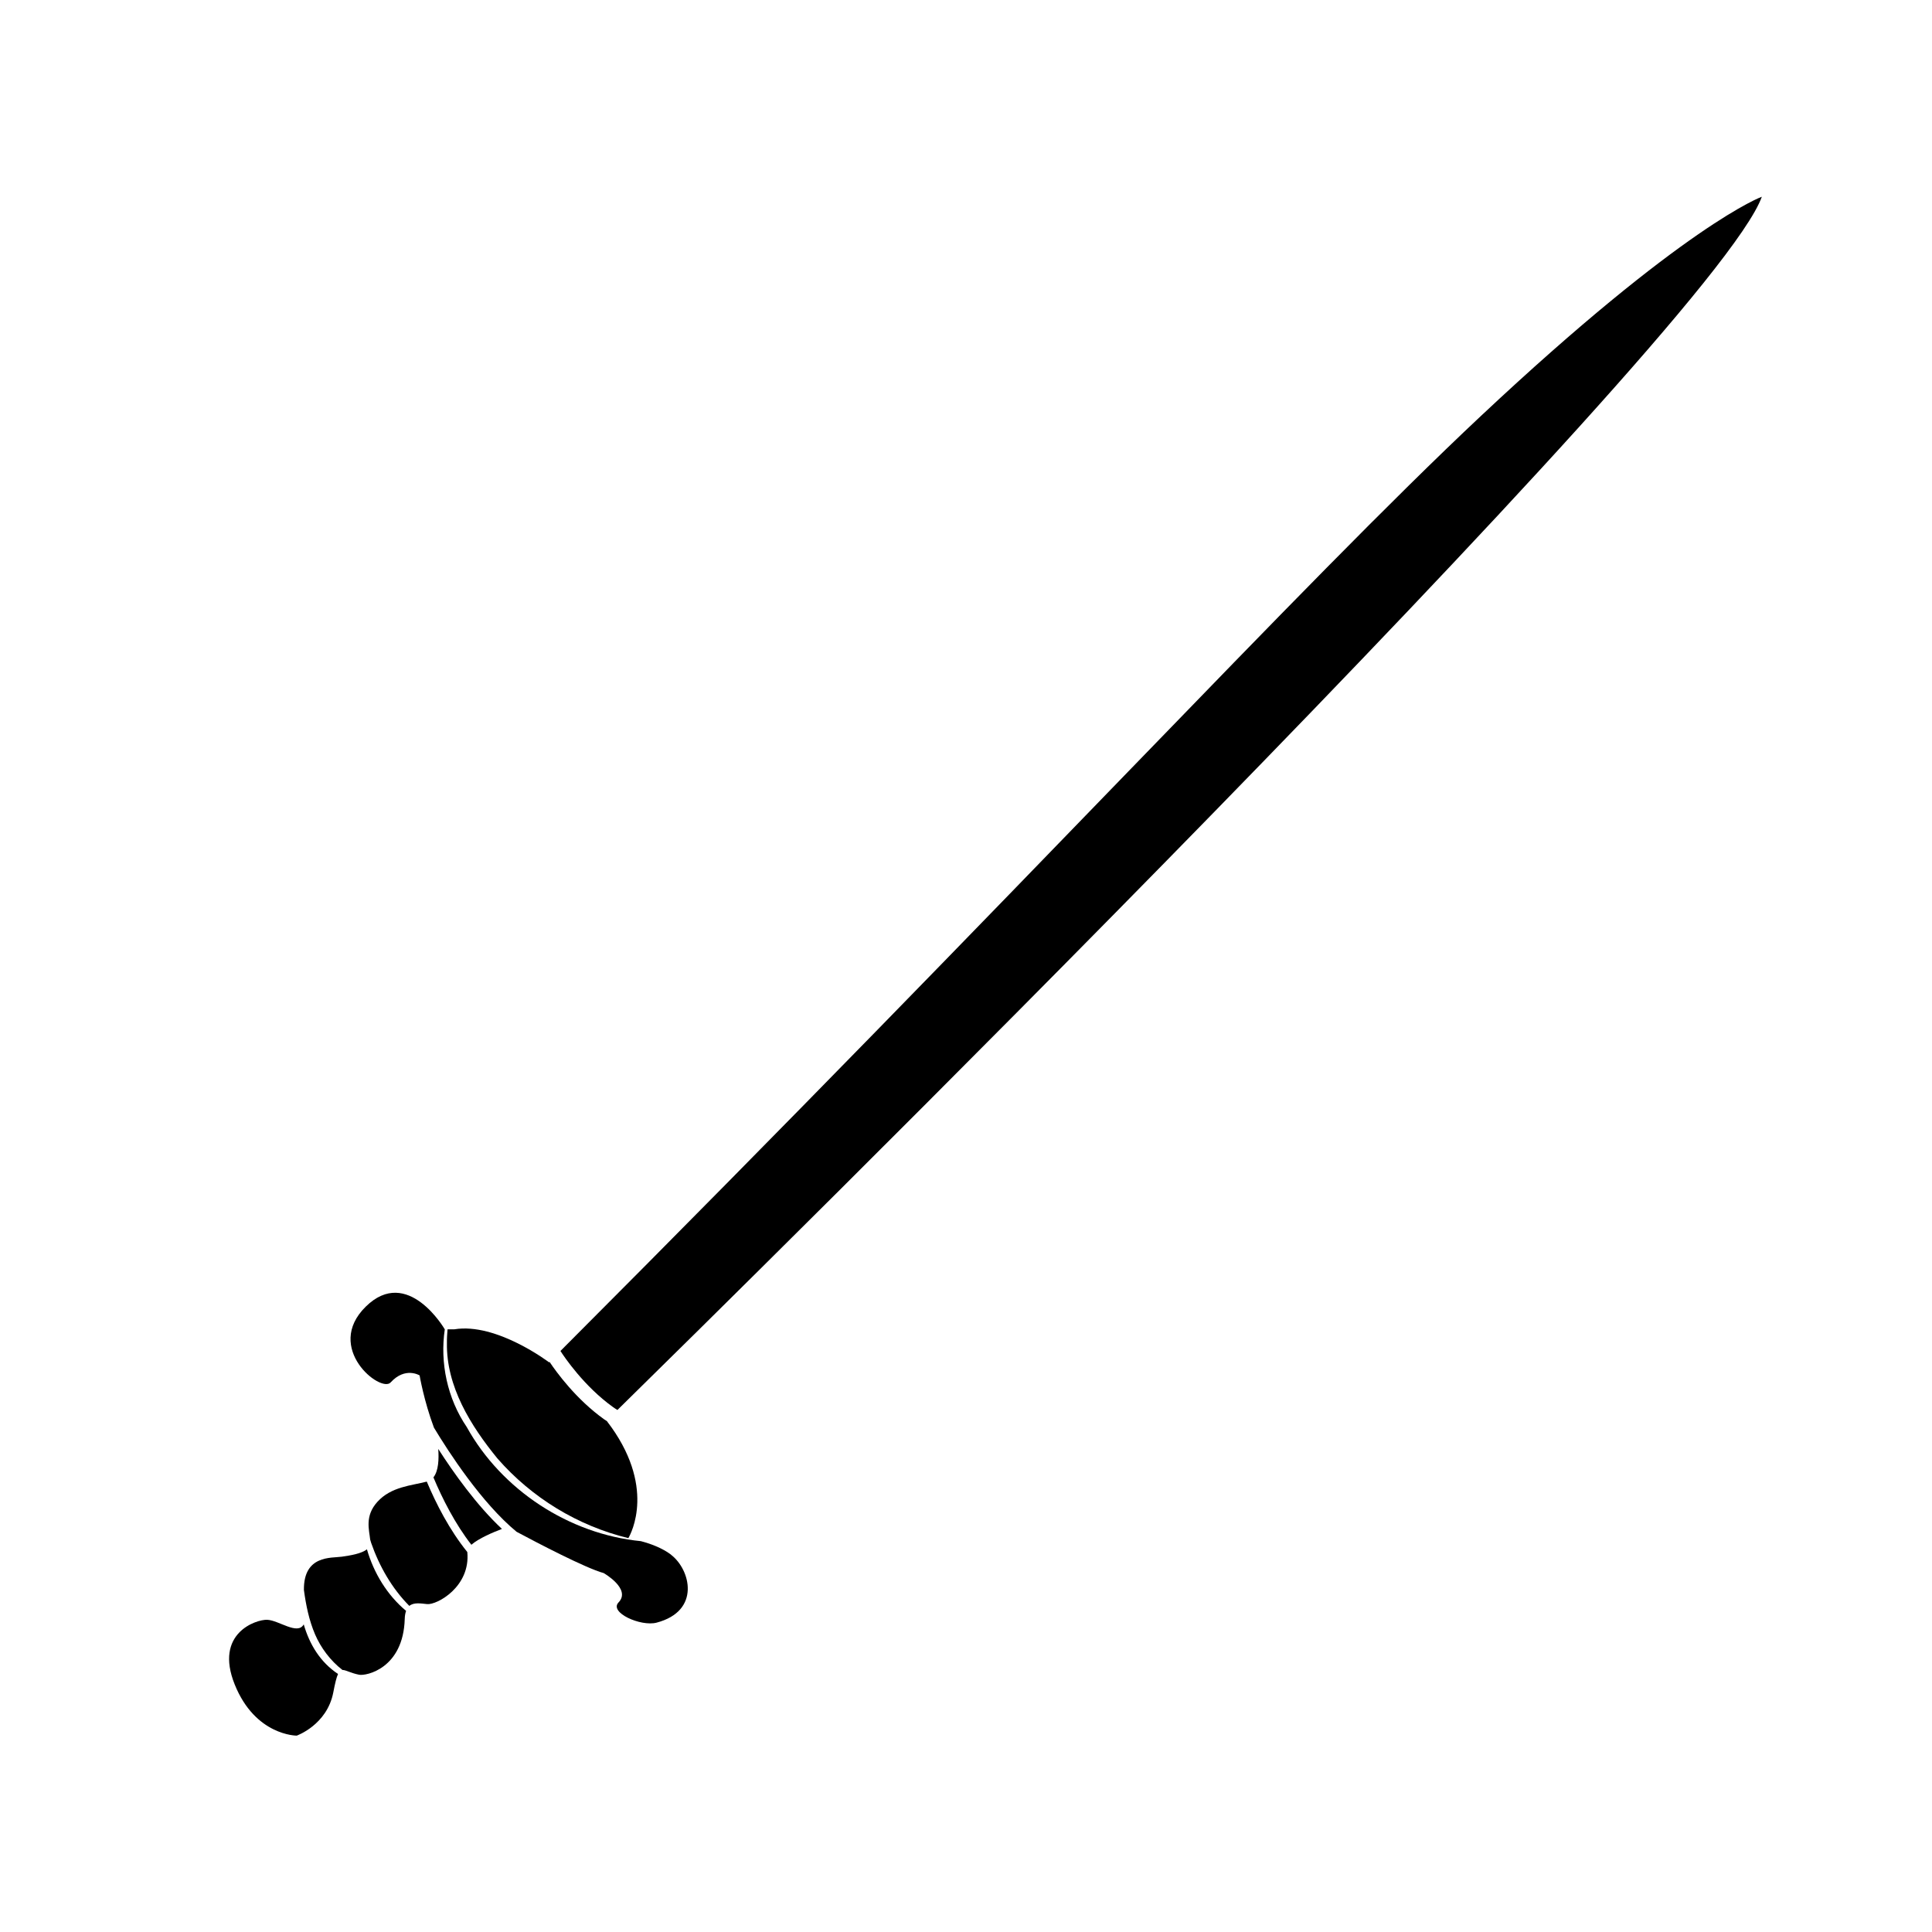 <svg width="128" height="128" viewBox="0 0 128 128" fill="none" xmlns="http://www.w3.org/2000/svg">
<path d="M98.086 27.585C86.201 38.745 68.056 58.535 37.131 89.505C37.376 89.89 38.701 91.855 40.616 93.225C40.711 93.295 40.811 93.355 40.906 93.415C48.451 86.01 113.546 21.94 116.726 13.035C116.726 13.035 111.666 14.84 98.086 27.585Z" fill="black"/>
<path d="M20.12 107.625C19.71 108.35 18.475 107.345 17.695 107.315C16.98 107.29 14.18 108.195 15.55 111.6C16.92 115.005 19.66 114.99 19.66 114.99C19.66 114.99 21.66 114.285 22.08 112.135C22.2 111.505 22.295 111.125 22.395 110.905C21.215 110.12 20.505 108.94 20.125 107.625H20.12Z" fill="black"/>
<path d="M24.31 102.645C23.94 102.94 23.2 103.055 22.645 103.135C21.95 103.235 20.11 103.015 20.135 105.34C20.27 106.34 20.475 107.355 20.875 108.285C21.245 109.15 21.89 110.03 22.69 110.64C22.91 110.635 23.23 110.845 23.79 110.955C24.265 111.05 26.72 110.535 26.815 107.26C26.82 107.04 26.855 106.865 26.905 106.725C25.655 105.685 24.765 104.22 24.31 102.645Z" fill="black"/>
<path d="M29.61 88.975C29.561 91.86 31.191 94.465 32.95 96.62C35.221 99.225 38.27 101.09 41.63 101.905C41.806 101.61 43.511 98.44 40.206 94.15C40.151 94.11 40.09 94.08 40.035 94.04C38.17 92.71 36.865 90.91 36.41 90.23C36.401 90.24 36.391 90.25 36.38 90.26C36.38 90.26 32.901 87.61 30.101 88.07H29.651C29.625 88.37 29.605 88.675 29.61 88.975Z" fill="black"/>
<path d="M28.275 98.16C27.275 98.425 25.915 98.485 24.995 99.51C24.155 100.445 24.46 101.36 24.525 102C24.55 102.075 24.565 102.15 24.59 102.22C25.125 103.76 25.965 105.235 27.12 106.395C27.42 106.145 27.885 106.235 28.295 106.275C28.945 106.345 31.185 105.125 30.96 102.825C29.785 101.375 28.895 99.635 28.275 98.16Z" fill="black"/>
<path d="M44.465 103.005C43.85 102.54 43.05 102.26 42.455 102.105C37.705 101.64 33.235 98.715 30.92 94.54C29.645 92.665 29.135 90.29 29.47 88.06H29.46C29.46 88.06 27.005 83.835 24.23 86.57C21.455 89.305 25.225 92.31 25.88 91.59C26.845 90.53 27.8 91.125 27.8 91.125C27.8 91.125 28.085 92.81 28.75 94.585C29.725 96.205 31.91 99.575 34.225 101.485C35.57 102.205 38.81 103.9 39.995 104.22C39.995 104.22 41.84 105.27 40.98 106.165C40.34 106.83 42.445 107.78 43.5 107.505C46.445 106.73 45.745 103.985 44.455 103.005H44.465Z" fill="black"/>
<path d="M31.23 102.345C31.71 101.92 32.71 101.5 33.255 101.295C31.575 99.725 30.05 97.575 29.035 95.995C29.085 96.655 29.055 97.455 28.715 97.88C29.305 99.285 30.145 100.95 31.23 102.345Z" fill="black"/>
</svg>
